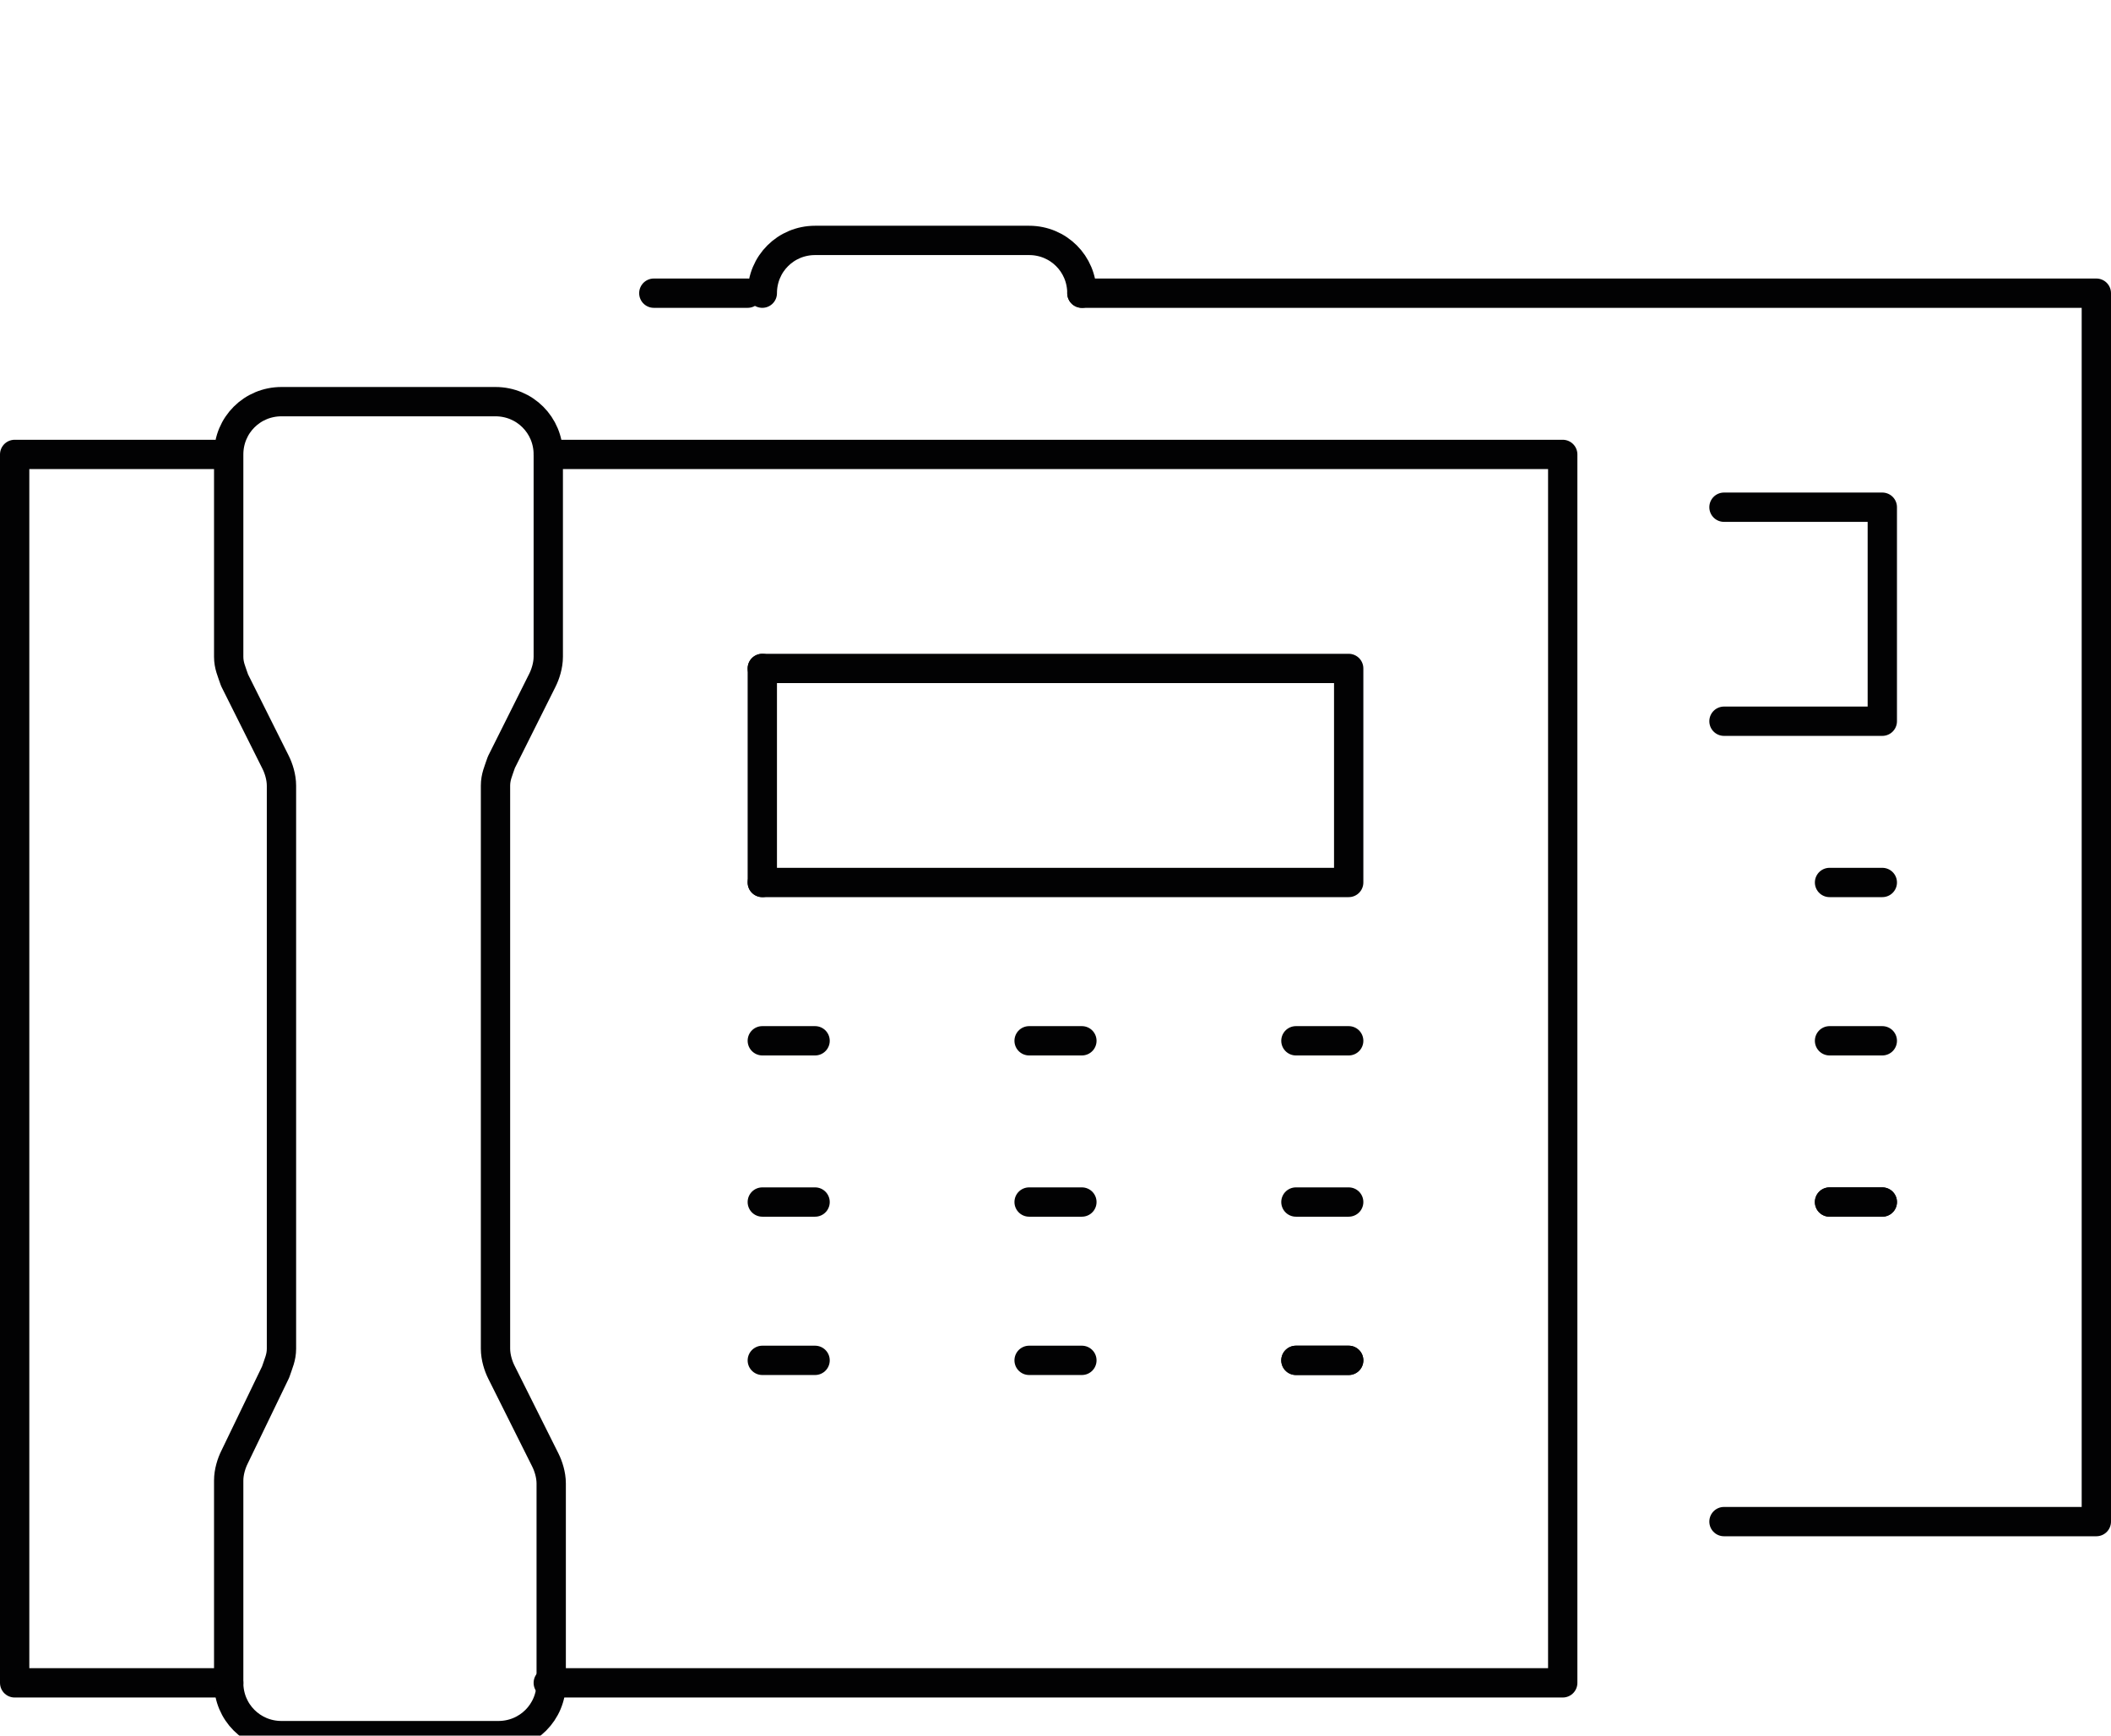 <?xml version="1.0" encoding="utf-8"?>
<!-- Generator: Adobe Illustrator 20.1.0, SVG Export Plug-In . SVG Version: 6.00 Build 0)  -->
<svg version="1.1" xmlns="http://www.w3.org/2000/svg" xmlns:xlink="http://www.w3.org/1999/xlink" x="0px" y="0px"
	 viewBox="0 0 72 59.2" style="enable-background:new 0 0 72 59.2;" xml:space="preserve">
<style type="text/css">
	.st0{display:none;}
	.st1{display:inline;fill:#DBECFA;}
	.st2{display:inline;}
	.st3{fill:none;stroke:#020203;stroke-linecap:round;stroke-linejoin:round;stroke-miterlimit:10;}
	.st4{fill:#020203;}
</style>
<g id="Ebene_1" class="st0">
	<rect y="-12.8" class="st1" width="72" height="72"/>
</g>
<g id="Ebene_2" class="st0">
	<g class="st2">
		<g>
			<path class="st3" d="M56,47.5H16c-3.1,0-5.6,2.5-5.6,5.6l0,0c0,3.1,2.5,5.6,5.6,5.6H56c3.1,0,5.6-2.5,5.6-5.6l0,0
				C61.6,50,59.1,47.5,56,47.5z"/>
			<circle class="st3" cx="16.9" cy="53.1" r="0"/>
			<circle class="st3" cx="20.6" cy="53.1" r="0"/>
			<path class="st3" d="M56,36.3H16c-3.1,0-5.6,2.5-5.6,5.6l0,0c0,3.1,2.5,5.6,5.6,5.6H56c3.1,0,5.6-2.5,5.6-5.6l0,0
				C61.6,38.9,59.1,36.3,56,36.3z"/>
			<circle class="st3" cx="17" cy="41.9" r="0"/>
			<circle class="st3" cx="20.6" cy="41.9" r="0"/>
			<circle class="st3" cx="56.9" cy="52.2" r="0.9"/>
			<circle class="st3" cx="56.9" cy="41" r="0.9"/>
		</g>
		<path class="st3" d="M25.2,30.8h22.5c4.6,0,8.4-3.8,8.4-8.5c0-4.6-3.6-8.3-8-8.5c-1.2-5.2-5.8-9.1-11.3-9.1
			c-6.4,0-11.5,5.3-11.5,11.7c0,0.4,0,0.9,0.1,1.3l-0.1,0c-3.6,0-6.4,2.9-6.4,6.5C18.8,27.8,21.7,30.8,25.2,30.8z"/>
	</g>
</g>
<g id="Ebene_3" class="st0">
	<g class="st2">
		<g>
			<line class="st3" x1="41" y1="22.6" x2="31" y2="48.1"/>
			<polyline class="st3" points="45.6,28 52.9,35.3 45.6,42.6 			"/>
			<polyline class="st3" points="26.3,42.6 19,35.3 26.3,28 			"/>
		</g>
		<g>
			<path class="st3" d="M59.1,58.6H12.9c-1.7,0-3-1.3-3-3v-48c0-1.7,1.3-3,3-3h46.1c1.7,0,3,1.3,3,3v48
				C62.1,57.2,60.7,58.6,59.1,58.6z"/>
			<line class="st3" x1="9.9" y1="12" x2="62.1" y2="12"/>
			<circle class="st4" cx="15.5" cy="8.3" r="0.9"/>
			<circle class="st4" cx="19.2" cy="8.3" r="0.9"/>
			<circle class="st4" cx="23" cy="8.3" r="0.9"/>
		</g>
	</g>
</g>
<g id="Ebene_4" class="st0">
	<g class="st2">
		<g id="XMLID_9_">
			<path id="XMLID_15_" class="st3" d="M34.2,58.6H14.2c-3,0-5.4-2.4-5.4-5.4V11.4c0-3,2.4-5.4,5.4-5.4h19.9c3,0,5.4,2.4,5.4,5.4
				v41.7C39.6,56.1,37.2,58.6,34.2,58.6z"/>
			<line id="XMLID_14_" class="st3" x1="8.8" y1="13.2" x2="39.6" y2="13.2"/>
			<line id="XMLID_13_" class="st3" x1="9.7" y1="49.5" x2="38.7" y2="49.5"/>
			<line id="XMLID_12_" class="st3" x1="19.7" y1="9.6" x2="28.8" y2="9.6"/>
			<circle id="XMLID_11_" class="st3" cx="34.2" cy="9.6" r="0"/>
			<circle id="XMLID_10_" class="st3" cx="24.2" cy="54" r="0.9"/>
		</g>
		<g>
			<g id="XMLID_2_">
				<path id="XMLID_8_" class="st3" d="M37.8,0.6h19.9c3,0,5.4,2.4,5.4,5.4v41.7c0,3-2.4,5.4-5.4,5.4H45.1"/>
				<line id="XMLID_7_" class="st3" x1="45.1" y1="7.8" x2="63.2" y2="7.8"/>
				<line id="XMLID_6_" class="st3" x1="45.1" y1="44.1" x2="62.3" y2="44.1"/>
				<line id="XMLID_5_" class="st3" x1="43.2" y1="4.2" x2="52.3" y2="4.2"/>
				<circle id="XMLID_4_" class="st3" cx="57.8" cy="4.2" r="0"/>
				<circle id="XMLID_3_" class="st3" cx="47.8" cy="48.6" r="0.9"/>
			</g>
			<path id="XMLID_1_" class="st3" d="M37.8,0.6h19.9c3,0,5.4,2.4,5.4,5.4v41.7c0,3-2.4,5.4-5.4,5.4"/>
		</g>
	</g>
</g>
<g id="Ebene_5">
	<g>
		<g>
			<polyline class="st3" points="7.3,15.5 0.5,15.5 0.5,57.4 7.8,57.4 			"/>
			<path class="st3" d="M18.7,15.5"/>
			<path class="st3" d="M18.7,57.4"/>
			<path class="st3" d="M16.9,13.7"/>
			<line class="st3" x1="26" y1="30.1" x2="26" y2="22.8"/>
			<path class="st3" d="M9.6,13.7h7.3c1,0,1.8,0.8,1.8,1.8v6.9c0,0.3-0.1,0.6-0.2,0.8L17.1,26c-0.1,0.3-0.2,0.5-0.2,0.8V46
				c0,0.3,0.1,0.6,0.2,0.8l1.5,3c0.1,0.2,0.2,0.5,0.2,0.8v6.8c0,1-0.8,1.8-1.8,1.8H9.6c-1,0-1.8-0.8-1.8-1.8v-6.9
				c0-0.3,0.1-0.6,0.2-0.8l1.4-2.9c0.1-0.3,0.2-0.5,0.2-0.8V26.8c0-0.3-0.1-0.6-0.2-0.8L8,23.2c-0.1-0.3-0.2-0.5-0.2-0.8v-6.9
				C7.8,14.5,8.6,13.7,9.6,13.7z"/>
			<g>
				<line class="st3" x1="26" y1="35.5" x2="27.8" y2="35.5"/>
				<line class="st3" x1="35.1" y1="35.5" x2="36.9" y2="35.5"/>
			</g>
			<g>
				<line class="st3" x1="26" y1="41" x2="27.8" y2="41"/>
				<line class="st3" x1="35.1" y1="41" x2="36.9" y2="41"/>
			</g>
			<g>
				<line class="st3" x1="26" y1="46.4" x2="27.8" y2="46.4"/>
				<line class="st3" x1="35.1" y1="46.4" x2="36.9" y2="46.4"/>
				<line class="st3" x1="44.2" y1="46.4" x2="46" y2="46.4"/>
				<polyline class="st3" points="18.7,57.4 53.3,57.4 53.3,15.5 18.7,15.5 				"/>
				<polyline class="st3" points="26,22.8 46,22.8 46,30.1 26,30.1 				"/>
				<line class="st3" x1="44.2" y1="35.5" x2="46" y2="35.5"/>
				<line class="st3" x1="44.2" y1="41" x2="46" y2="41"/>
				<line class="st3" x1="44.2" y1="46.4" x2="46" y2="46.4"/>
			</g>
		</g>
		<g>
			<line class="st3" x1="25.5" y1="10" x2="22.3" y2="10"/>
			<path class="st3" d="M36.9,10"/>
			<path class="st3" d="M35.1,8.2"/>
			<path class="st3" d="M26,10c0-1,0.8-1.8,1.8-1.8h7.3c1,0,1.8,0.8,1.8,1.8"/>
			<line class="st3" x1="62.4" y1="41" x2="64.2" y2="41"/>
			<polyline class="st3" points="58.8,51.9 71.5,51.9 71.5,10 36.9,10 			"/>
			<polyline class="st3" points="58.8,17.3 64.2,17.3 64.2,24.6 58.8,24.6 			"/>
			<line class="st3" x1="62.4" y1="30.1" x2="64.2" y2="30.1"/>
			<line class="st3" x1="62.4" y1="35.5" x2="64.2" y2="35.5"/>
			<line class="st3" x1="62.4" y1="41" x2="64.2" y2="41"/>
		</g>
	</g>
</g>
<g id="Ebene_6" class="st0">
	<g id="XMLID_16_" class="st2">
		<path id="XMLID_22_" class="st3" d="M46.2,58.6H25.8c-3.1,0-5.6-2.5-5.6-5.6V10.1c0-3.1,2.5-5.6,5.6-5.6h20.5
			c3.1,0,5.6,2.5,5.6,5.6V53C51.8,56.1,49.3,58.6,46.2,58.6z"/>
		<line id="XMLID_21_" class="st3" x1="20.2" y1="12" x2="51.8" y2="12"/>
		<line id="XMLID_20_" class="st3" x1="21.1" y1="49.3" x2="50.9" y2="49.3"/>
		<line id="XMLID_19_" class="st3" x1="31.3" y1="8.3" x2="40.7" y2="8.3"/>
		<circle id="XMLID_18_" class="st3" cx="46.2" cy="8.3" r="0"/>
		<circle id="XMLID_17_" class="st3" cx="36" cy="53.9" r="0.9"/>
	</g>
</g>
<g id="Ebene_7" class="st0">
	<g id="XMLID_23_" class="st2">
		<g id="XMLID_29_">
			<path id="XMLID_31_" class="st3" d="M46.2,58.8H25.8c-2.1,0-3.7-1.7-3.7-3.7V8.5c0-2.1,1.7-3.7,3.7-3.7h20.5
				c2.1,0,3.7,1.7,3.7,3.7V55C50,57.1,48.3,58.8,46.2,58.8z"/>
			<line id="XMLID_30_" class="st3" x1="22" y1="29" x2="50" y2="29"/>
		</g>
		<line id="XMLID_28_" class="st3" x1="31.3" y1="29" x2="31.3" y2="58.8"/>
		<line id="XMLID_27_" class="st3" x1="40.7" y1="29" x2="40.7" y2="58.8"/>
		<line id="XMLID_26_" class="st3" x1="22" y1="36.4" x2="50" y2="36.4"/>
		<line id="XMLID_25_" class="st3" x1="22" y1="43.9" x2="50" y2="43.9"/>
		<line id="XMLID_24_" class="st3" x1="22" y1="51.3" x2="49.5" y2="51.3"/>
	</g>
</g>
</svg>
